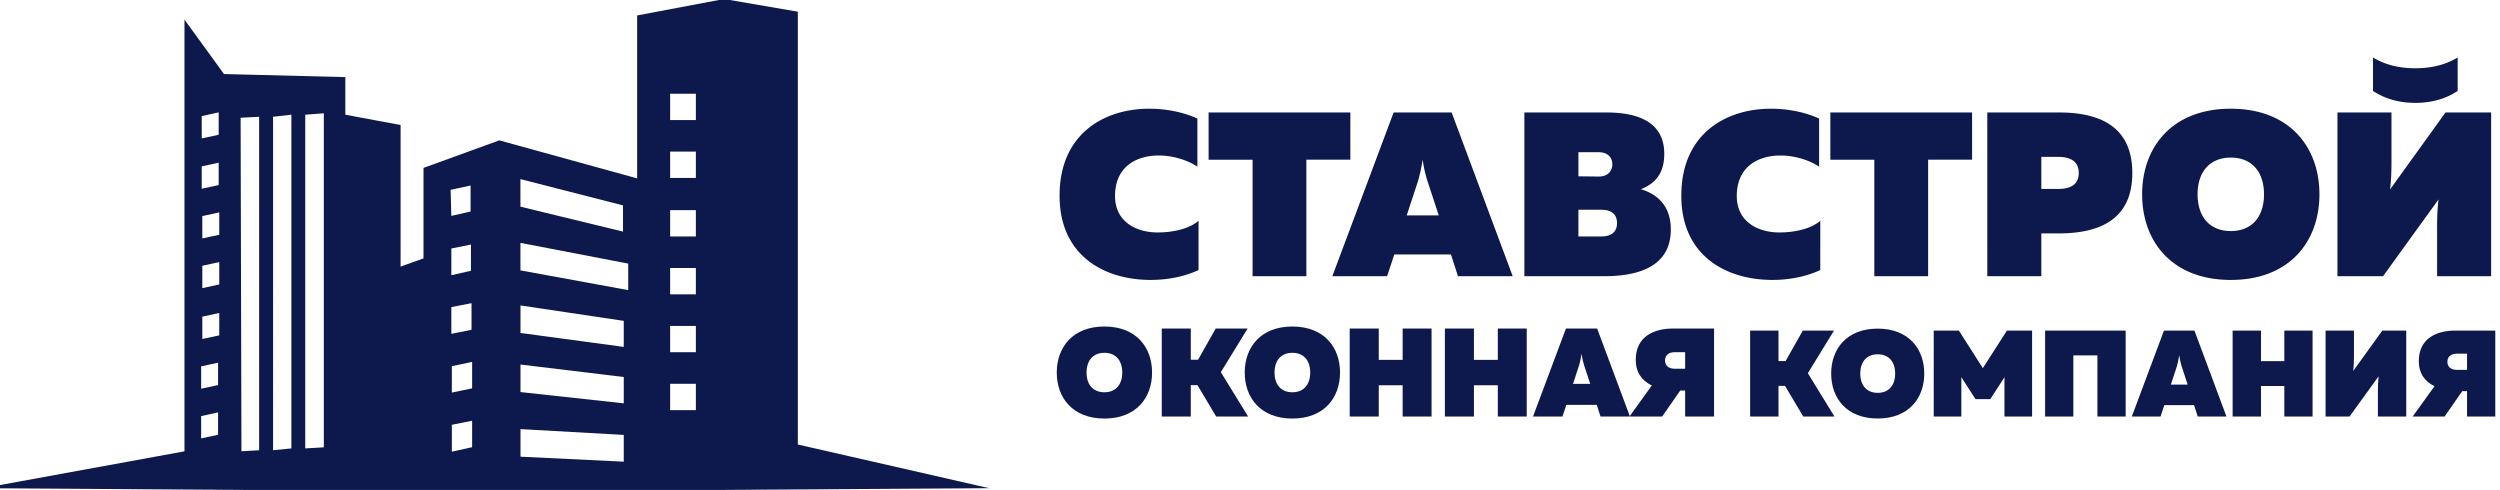 <svg xmlns="http://www.w3.org/2000/svg" width="199" height="39" viewBox="0 0 199 39"><g><g><g><path fill="#0d194c" d="M57.695 38.887s0 .129 0 0zm-2.304-8.337v2.095h-2.048V30.55zm0-4.608v2.095h-2.048v-2.095zm0-4.608v2.094h-2.048v-2.094zm0-4.609v2.095h-2.048v-2.095zm0-4.655v2.095h-2.048V12.07zm0-4.608v2.095h-2.048V7.462zm-5.8 8.886v2.089l-8.165-1.987v-2.192zm.416 4.635v2.11l-8.58-1.57v-2.191zm-.356 4.558v2.073l-8.22-1.11v-2.191zm0 4.47v2.095l-8.22-.897v-2.192zm0 4.608v2.13l-8.22-.397v-2.195zm-12.07-1.131v2.107l-1.614.36v-2.141zm0-4.68v2.105l-1.614.334v-2.1zm-.047-4.677v2.119l-1.607.324v-2.128zm-.047-4.666v2.088l-1.56.353V19.78zm-.03-4.7v2.073l-1.532.346-.056-2.073zm-20.051-5.82v1.783l-1.348.29V9.24zm0 4.004v1.782l-1.348.29v-1.778zm.046 3.957v1.782l-1.348.29V17.2zm0 3.956v1.782l-1.348.291v-1.78zm0 4.05v1.782l-1.348.29v-1.778zm-.093 7.913v1.782l-1.348.29V33.12zm0-3.956v1.782l-1.348.29v-1.779zm8.417-19.85v26.587l-1.479.086V9.13zm-2.582.11v26.563l-1.458.148V9.294zm-2.566.165V35.84l-1.409.08-.066-26.547zM57.695-.068l-.06-.01-6.917 1.307V14.2l-10.975-3.027-6.032 2.192v7.203l-1.824.654V9.951l-4.399-.821V6.138l-9.658-.244-3.146-4.333v34.365L-1.375 38.86l39.818.261 40.295-.261-15.23-3.477V.932z"/></g><g><g><path fill="#0d194c" d="M195.631 7.239c-.93.614-2.048.95-3.37.95s-2.439-.336-3.37-.95V4.576c1.006.615 2.16.857 3.37.857 1.192 0 2.365-.242 3.37-.857zm-1.638 14.746v-3.91c0-.689.019-1.415.112-2.197l-4.413 6.107h-3.63V8.952h4.3v3.891c0 .708-.018 1.452-.111 2.235l4.412-6.126h3.631v13.033zm-13.778-6.516c0-1.788-.968-2.924-2.644-2.924-1.676 0-2.644 1.136-2.644 2.924 0 1.787.968 2.923 2.644 2.923 1.676 0 2.644-1.136 2.644-2.923zm-9.701 0c0-3.743 2.365-6.815 7.057-6.815s7.056 3.072 7.056 6.815c0 3.742-2.364 6.814-7.056 6.814s-7.057-3.072-7.057-6.814zm-5.046-1.695c0-.912-.633-1.285-1.62-1.285h-1.359v2.551h1.36c.986 0 1.62-.372 1.62-1.266zm-7.28-4.822h5.698c3.314 0 5.846 1.154 5.846 4.822 0 3.65-2.532 4.804-5.846 4.804h-1.397v3.407h-4.3zm-12.493 0h11.283v3.76h-3.5v9.273h-4.283v-9.272h-3.5zm-11.861 6.647c-.019-4.953 3.556-6.945 7.131-6.945 1.34 0 2.681.26 3.836.782v3.835c-.726-.502-1.918-.893-3.072-.893-1.788 0-3.482.893-3.482 3.22 0 2.049 1.676 2.905 3.388 2.905 1.341 0 2.589-.335 3.259-.93V21.5c-1.155.522-2.44.782-3.817.782-3.687 0-7.243-1.936-7.243-6.684zm-5.493-2.514c0-.54-.353-.968-1.08-.968h-1.62v1.918l1.62.018c.727 0 1.08-.446 1.08-.968zm.373 4.674c0-.69-.429-1.062-1.248-1.062h-1.824v2.123h1.824c.82 0 1.248-.372 1.248-1.061zm-7.374-8.807h6.517c2.942 0 4.618 1.024 4.618 3.295 0 1.341-.522 2.29-1.862 2.812 1.527.465 2.383 1.527 2.383 3.202 0 2.96-2.57 3.724-5.306 3.724h-6.35zm-8.453 5.418l-.912 2.774h2.55l-.912-2.774a10.31 10.31 0 0 1-.372-1.676c-.093.67-.223 1.192-.354 1.676zm-2.476 7.615h-4.357l4.878-13.033h4.618l4.86 13.033h-4.357l-.559-1.731h-4.506zM96.204 8.952h11.284v3.76h-3.5v9.273h-4.283v-9.272h-3.5zm-11.86 6.647c-.019-4.953 3.556-6.945 7.131-6.945 1.34 0 2.681.26 3.836.782v3.835c-.726-.502-1.918-.893-3.073-.893-1.787 0-3.481.893-3.481 3.22 0 2.049 1.675 2.905 3.388 2.905 1.341 0 2.588-.335 3.259-.93V21.5c-1.155.522-2.44.782-3.817.782-3.687 0-7.243-1.936-7.243-6.684z"/></g><g><path fill="#0d194c" d="M195.575 28.152h.802v1.29h-.802c-.508 0-.762-.264-.762-.645s.254-.645.762-.645zm.42 2.981h.382v2.024h2.248v-6.843h-3.177c-1.495 0-2.913.616-2.913 2.434 0 .988.49 1.623 1.252 1.994l-1.74 2.415h2.541zm-4.457-4.819h-1.906l-2.317 3.216c.05-.41.06-.801.06-1.173v-2.043h-2.259v6.843h1.906l2.317-3.206c-.049.41-.059.791-.059 1.153v2.053h2.258zm-9.706 2.434h-1.858v-2.434h-2.258v6.843h2.258v-2.434h1.858v2.434h2.248v-6.843h-2.248zm-8.554.41c.069-.253.137-.527.186-.879.049.352.117.626.196.88l.479 1.456h-1.34l.48-1.456zm-.997 3.09h2.366l.293.909h2.287l-2.55-6.843h-2.425l-2.561 6.843h2.287zm-7.243-3.96h1.916v4.869h2.248v-6.843h-6.412v6.843h2.248zm-7.204 1.017l-1.907-2.99h-2.003v6.842h2.199v-3.138l1.124 1.75h1.183l1.124-1.74v3.128h2.2v-6.843h-2.004zm-8.368 1.965c-.88 0-1.388-.596-1.388-1.534 0-.939.508-1.535 1.388-1.535.88 0 1.388.596 1.388 1.535 0 .938-.508 1.534-1.388 1.534zm0 2.043c2.463 0 3.705-1.613 3.705-3.577 0-1.965-1.242-3.578-3.705-3.578s-3.705 1.613-3.705 3.578c0 1.964 1.242 3.577 3.705 3.577zm-7.898-2.6h.518l1.456 2.444h2.483l-2.121-3.45 2.082-3.393h-2.483l-1.368 2.424h-.567v-2.424h-2.258v6.843h2.258zm-8.25-2.68h.82v1.32h-.82c-.521 0-.781-.27-.781-.66s.26-.66.78-.66zm.43 3.052h.39v2.072h2.302V26.15h-3.253c-1.531 0-2.982.63-2.982 2.492 0 1.011.5 1.662 1.28 2.042l-1.754 2.435.014.037h2.562zm-8.047-2.021c.07-.26.14-.54.19-.901.05.36.12.64.2.9l.491 1.492h-1.371l.49-1.491zm-1.02 3.162h2.421l.3.93h2.302l.027-.036-2.599-6.969h-2.482l-2.622 7.006h2.342zm-5.455-3.583h-1.901v-2.492h-2.312v7.006h2.312v-2.492h1.901v2.492h2.302V26.15h-2.302zm-7.576 0h-1.901v-2.492h-2.312v7.006h2.312v-2.492h1.901v2.492h2.302V26.15h-2.302zm-8.777 2.582c-.9 0-1.42-.61-1.42-1.57 0-.962.52-1.572 1.42-1.572.901 0 1.421.61 1.421 1.571 0 .96-.52 1.571-1.42 1.571zm0 2.092c2.522 0 3.793-1.651 3.793-3.663 0-2.012-1.27-3.663-3.793-3.663-2.522 0-3.793 1.651-3.793 3.663 0 2.012 1.271 3.663 3.793 3.663zm-8.086-2.662h.53l1.492 2.502h2.542l-2.172-3.533 2.132-3.473h-2.542l-1.402 2.482h-.58v-2.482h-2.312v7.006h2.312zm-6.875.57c-.901 0-1.422-.61-1.422-1.57 0-.962.52-1.572 1.422-1.572.9 0 1.42.61 1.42 1.571 0 .96-.52 1.571-1.42 1.571zm0 2.092c2.522 0 3.793-1.651 3.793-3.663 0-2.012-1.271-3.663-3.793-3.663-2.522 0-3.793 1.651-3.793 3.663 0 2.012 1.27 3.663 3.793 3.663z"/></g></g></g></g></svg>